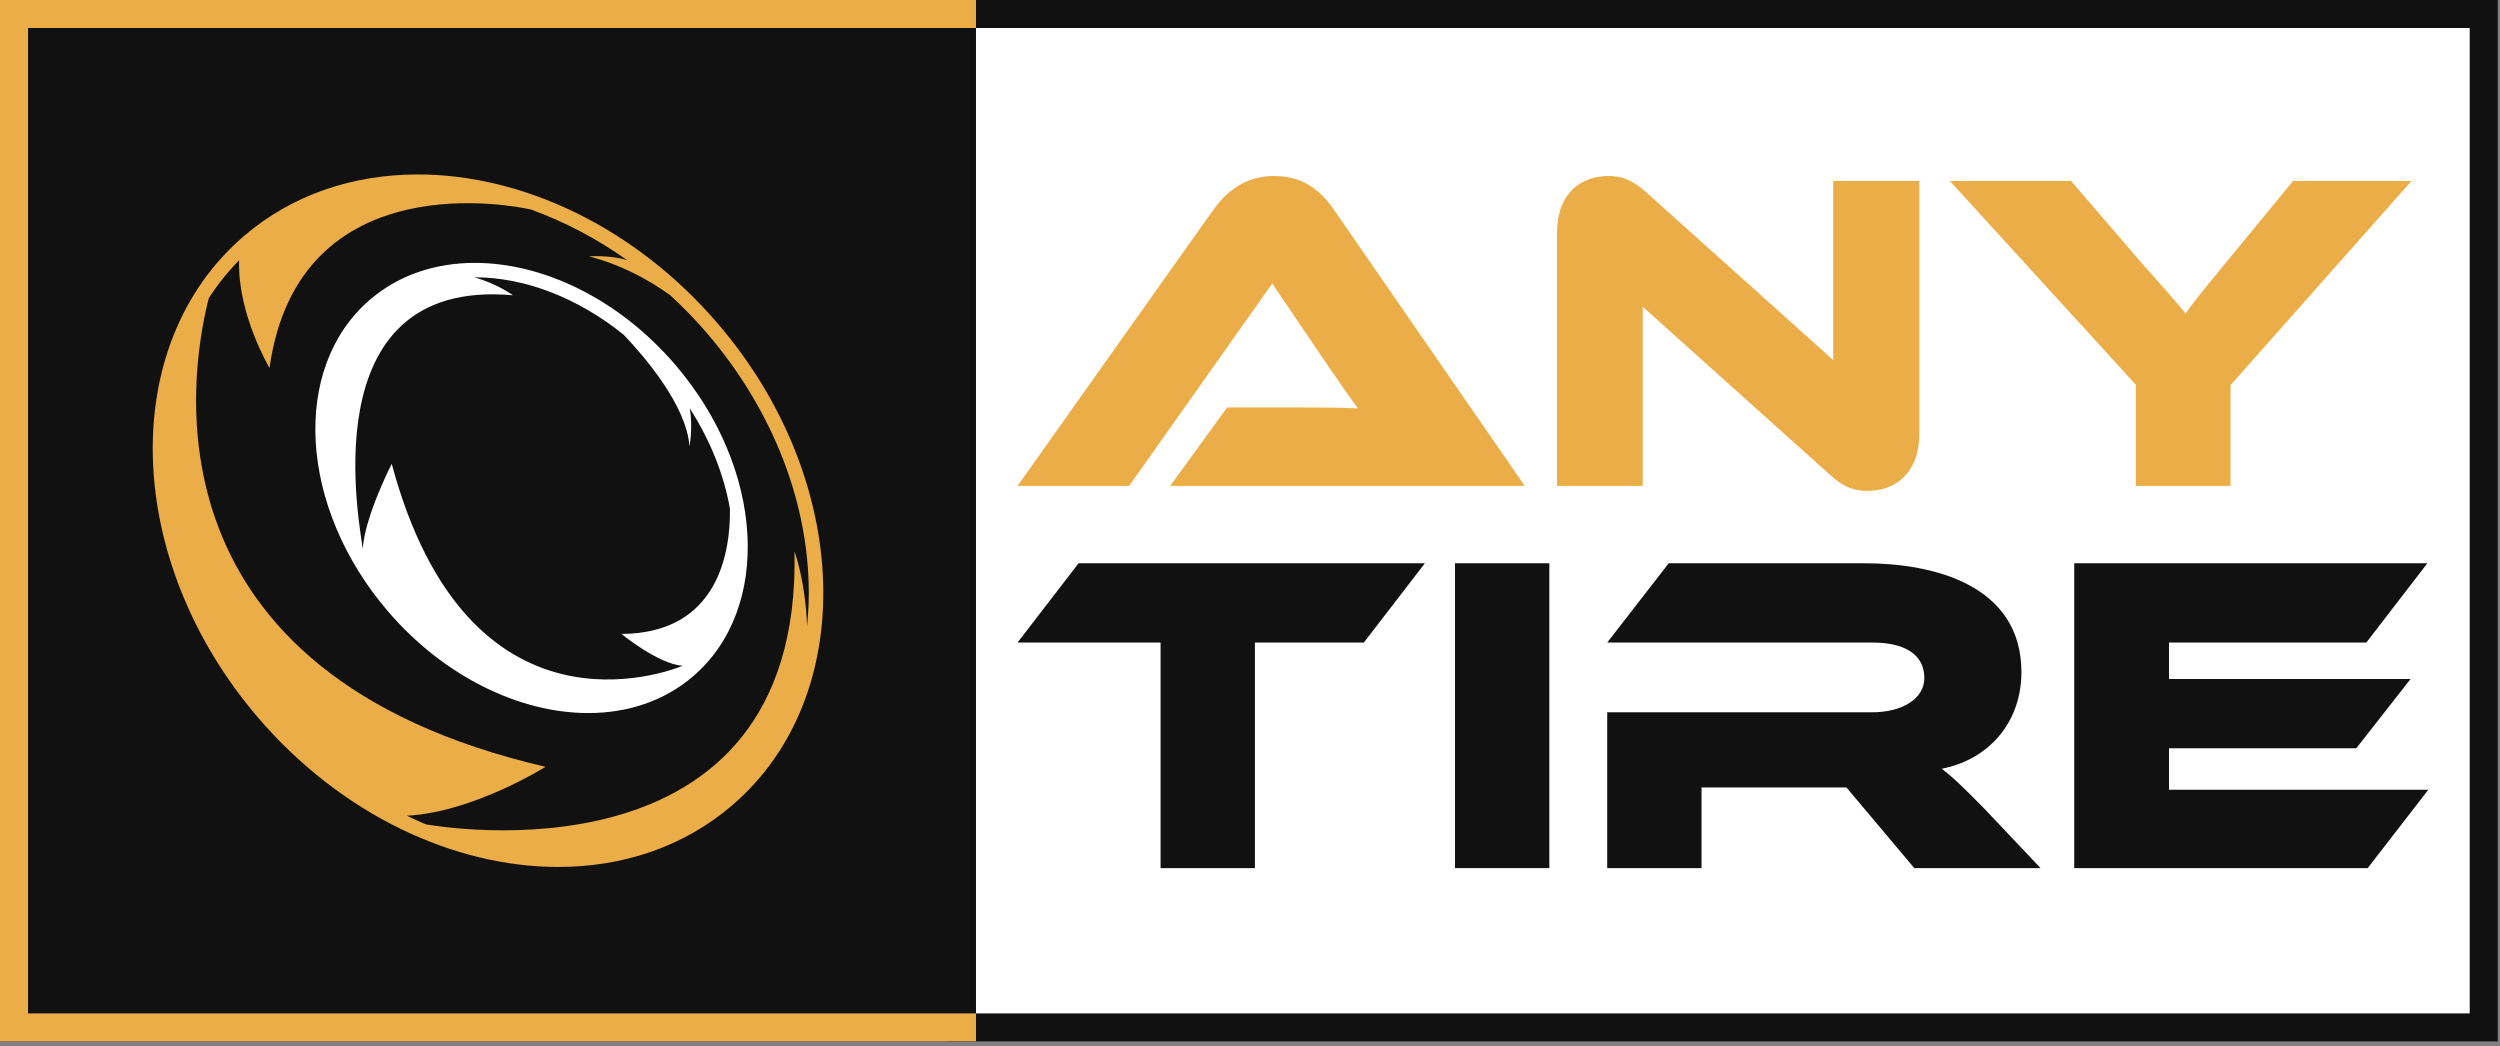 <svg width="454" height="190" viewBox="0 0 454 190" fill="none" xmlns="http://www.w3.org/2000/svg">
<rect x="0" y="0" width="454" height="190" fill="#808080" stroke="none"/>
<g clip-path="url(#clip0_506_829)">
<path d="M451.04 2.55H174.72V186.58H451.04V2.55Z" fill="white"/>
<path d="M177.24 0H0V189.12H177.24V0Z" fill="#121112"/>
<path d="M172.18 0V5.09H177.27H180.53H448.5V184.03H180.53H177.27H172.18V189.12H453.59V0H172.18Z" fill="#121112"/>
<path d="M172.15 184.03H162.04H5.09V5.09H162.04H172.15H177.24V0H0V189.12H177.24V184.03H172.15Z" fill="#EAAD48"/>
<path d="M130.35 58.76C115.23 41.14 94.76 31.68 75.88 31.68C64.18 31.68 53.1 35.31 44.28 42.88C21.24 62.65 22.41 101.82 46.9 130.36C62.02 147.98 82.49 157.44 101.37 157.44C113.07 157.44 124.15 153.81 132.97 146.24C156.01 126.47 154.84 87.3 130.35 58.76ZM43.43 47.27C43.08 56.95 48.94 66.82 48.94 66.82C54.25 29.13 94.13 37.53 96.42 38.05C102.49 40.24 108.39 43.34 113.92 47.27C113.89 47.26 113.85 47.24 113.82 47.23C110.82 46.29 106.95 46.55 106.95 46.55C112.71 48.04 117.66 50.71 121.71 53.61C124.03 55.75 126.26 58.02 128.35 60.46C139.81 73.81 146.38 89.94 146.85 105.86C146.93 108.54 146.82 111.16 146.56 113.7C146.28 105.49 144.28 100.16 144.28 100.16C145.6 161.56 79.53 150.09 77.3 149.69C76.15 149.2 75.01 148.68 73.88 148.13C85.91 147.54 99.06 139.25 99.06 139.25C26.08 122.3 34.17 68.88 37.91 54.15C39.51 51.67 41.35 49.37 43.43 47.27Z" fill="#EAAD48"/>
<path d="M122.62 66.23C112.34 54.25 98.59 47.74 86.23 47.74C79.11 47.74 72.45 49.9 67.19 54.42C52.78 66.78 54.24 92.12 70.44 111C80.72 122.98 94.47 129.49 106.83 129.49C113.95 129.49 120.61 127.33 125.87 122.81C140.28 110.45 138.82 85.11 122.62 66.23ZM86.23 50.36C95.4 50.36 105.02 54.15 113.25 60.78C116.96 64.67 124.68 73.59 125.21 81.05C125.21 81.05 125.88 77.56 125.25 74.14C129.04 80.03 131.49 86.3 132.56 92.39C132.66 99.97 130.62 115.03 112.85 115.12C112.85 115.12 119.6 120.65 123.99 120.9C121.16 122.06 84.96 135.75 71.14 84.23C71.14 84.23 66.3 93.63 65.86 99.69C65.72 96.94 55.63 50.28 93.14 53.62C93.14 53.62 90.22 51.47 86.12 50.37C86.16 50.37 86.2 50.37 86.25 50.37L86.23 50.36Z" fill="white"/>
<path d="M212.51 88.23L222.85 74H236.75C240.06 74 243.95 74 246.6 74.17C245.11 72.18 242.79 68.79 240.97 66.14L231.04 51.49L205.06 88.23H184.79L220.29 38.17C222.61 34.94 226 31.96 231.38 31.96C236.76 31.96 239.9 34.69 242.3 38.17L276.89 88.23H212.51Z" fill="#EAAD48"/>
<path d="M332.25 86.16L298.32 55.71V88.23H282.76V42.3C282.76 34.94 287.23 31.96 292.11 31.96C294.18 31.96 296.25 32.46 298.98 34.94L332.91 65.39V32.87H348.55V78.71C348.55 86.07 344.08 89.14 339.12 89.14C336.97 89.14 334.9 88.64 332.25 86.16Z" fill="#EAAD48"/>
<path d="M437.92 32.87L405.07 69.94V88.23H387.86V69.86L354.1 32.87H376.11L389.35 48.26C391.09 50.25 395.72 55.29 396.88 56.95C397.96 55.38 399.86 52.98 403.83 48.18L416.41 32.87H437.92Z" fill="#EAAD48"/>
<path d="M258.76 102.29L247.67 116.69H227.89V157.65H210.76V116.69H184.78L195.87 102.29H258.76Z" fill="#121112"/>
<path d="M281.36 157.65H264.23V102.29H281.36V157.65Z" fill="#121112"/>
<path d="M370.56 157.65H347.64L335.31 143H309V157.65H291.87V129.35H340.03C345.33 129.35 349.46 126.95 349.46 123.14C349.46 118.84 345.9 116.69 340.03 116.69H291.87L303.04 102.29H338.62C351.2 102.29 367.09 106.26 367.09 122.07C367.09 130.68 361.71 137.79 352.61 139.61C354.51 141.02 356.58 143 360.39 146.89L370.57 157.65H370.56Z" fill="#121112"/>
<path d="M440.98 143.42L429.97 157.65H376.68V102.29H440.81L429.72 116.69H393.89V123.31H437.75L427.9 135.89H393.89V143.42H440.97H440.98Z" fill="#121112"/>
</g>
<defs>
<clipPath id="clip0_506_829">
<rect width="453.59" height="189.12" fill="white"/>
</clipPath>
</defs>
</svg>
